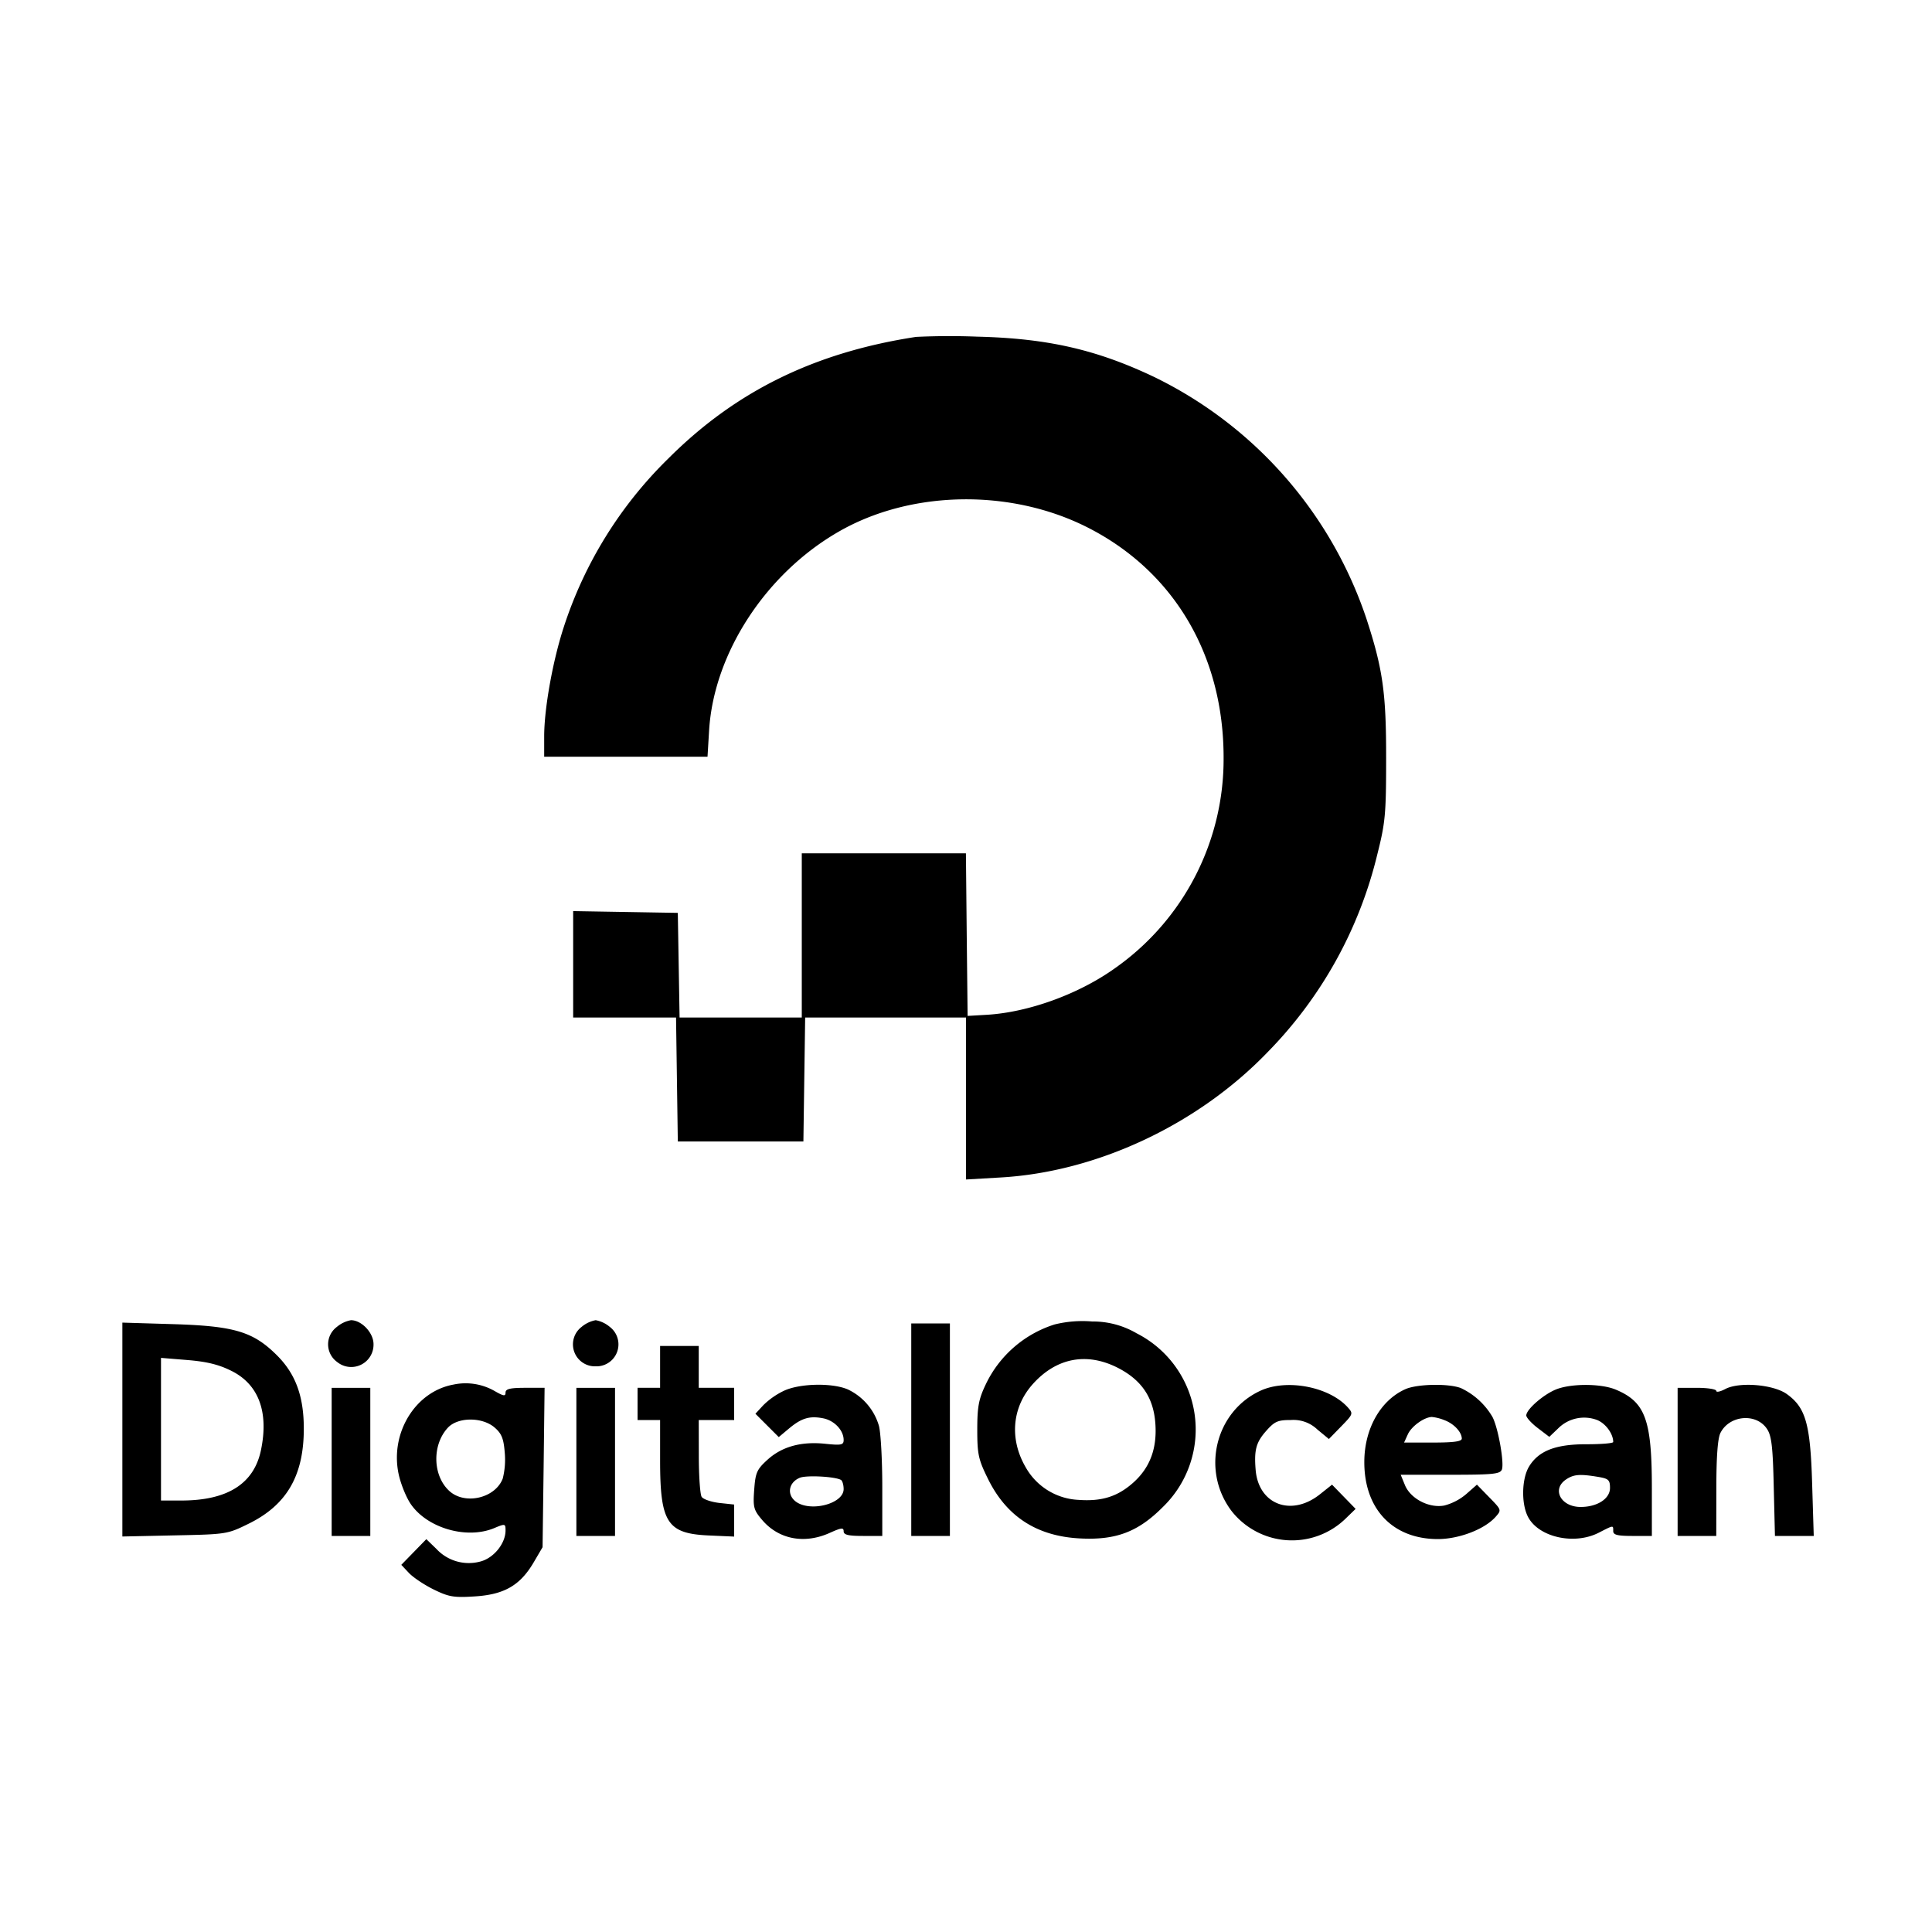 <svg viewBox="0 0 24 24" xmlns="http://www.w3.org/2000/svg"><path d="M11.38 4.185c-1.261.193-2.243.675-3.081 1.514a5.152 5.152 0 0 0-1.297 2.095c-.136.418-.242 1.009-.242 1.353V9.4h2.029l.02-.331c.06-.955.704-1.943 1.607-2.463.892-.515 2.127-.539 3.082-.06 1.08.542 1.703 1.591 1.702 2.867a3.172 3.172 0 0 1-1.346 2.612c-.45.323-1.075.55-1.594.581l-.24.014-.011-1.01-.01-1.01H9.96v2.04H8.442l-.011-.65-.011-.65-.65-.011-.65-.011v1.322h1.278l.011.77.011.77h1.56l.011-.77.011-.77H12v2.012l.43-.025c1.195-.068 2.447-.655 3.313-1.553a5.267 5.267 0 0 0 1.367-2.463c.099-.393.109-.498.109-1.191.001-.812-.041-1.111-.246-1.738a5.162 5.162 0 0 0-2.633-2.998c-.718-.342-1.331-.481-2.2-.502a8.808 8.808 0 0 0-.76.003M4.185 16.483a.27.27 0 0 0 .003.436.277.277 0 0 0 .452-.222c0-.141-.148-.297-.28-.297a.377.377 0 0 0-.175.083m3.04 0a.273.273 0 0 0 .175.49.273.273 0 0 0 .175-.49.377.377 0 0 0-.175-.083.377.377 0 0 0-.175.083m5.875-.03a1.42 1.42 0 0 0-.856.747c-.087.183-.104.277-.104.561 0 .304.014.369.132.608.231.471.609.715 1.146.742.444.023.719-.081 1.025-.388a1.34 1.34 0 0 0-.323-2.16 1.074 1.074 0 0 0-.553-.147 1.44 1.44 0 0 0-.467.037M1.52 17.759v1.328l.651-.014c.643-.013.654-.015.918-.145.475-.233.687-.601.685-1.188-.001-.397-.103-.673-.332-.902-.296-.296-.53-.366-1.292-.389l-.63-.019v1.329m9.8.001v1.32h.48v-2.64h-.48v1.32m-3.12-.78v.26h-.28v.4h.28v.501c0 .774.088.91.604.933l.316.014v-.398l-.185-.02c-.102-.012-.2-.046-.219-.076-.019-.03-.035-.256-.035-.504l-.001-.45h.44v-.4h-.44v-.52H8.2v.26m-5.322.051c.335.168.462.509.364.982-.087.419-.416.627-.989.627H2v-1.772l.33.027c.241.02.389.056.548.136m11.005-.041c.297.151.446.37.469.691.023.309-.065.547-.269.732-.196.177-.394.24-.684.219a.795.795 0 0 1-.657-.404c-.205-.351-.171-.747.09-1.037.292-.324.667-.395 1.051-.201m-8.251.21c-.472.086-.787.599-.681 1.107.026.125.095.295.153.379.207.299.696.439 1.037.296.134-.056.139-.055.139.03 0 .161-.145.341-.31.385a.549.549 0 0 1-.549-.156l-.125-.121-.155.159-.156.16.095.101c.053.056.192.149.309.206.188.092.249.102.511.085.364-.023.561-.137.728-.42l.112-.191.013-.99.012-.99h-.242c-.187 0-.243.014-.243.059 0 .048-.023.045-.13-.016a.725.725 0 0 0-.518-.083m4.108.076a.947.947 0 0 0-.258.18l-.098.106.145.145.145.145.123-.103c.157-.132.257-.163.425-.131.141.026.258.149.258.27 0 .062-.028.068-.23.047-.299-.031-.54.036-.72.202-.128.117-.146.158-.161.369-.016.215-.007.251.095.371.206.246.529.308.846.164.14-.063.17-.067.17-.019 0 .044.057.058.24.058h.24v-.61c0-.336-.019-.677-.042-.759a.725.725 0 0 0-.388-.452c-.196-.083-.594-.074-.79.017m5.92-.001c-.566.26-.742.996-.359 1.498a.955.955 0 0 0 1.409.097l.13-.126-.146-.15-.147-.151-.152.121c-.355.281-.762.125-.797-.305-.02-.244.005-.34.126-.478.109-.124.147-.141.311-.141a.43.43 0 0 1 .33.118l.143.118.153-.157c.149-.153.151-.159.081-.237-.232-.256-.756-.356-1.082-.207m1.8-.019c-.31.137-.511.491-.512.903-.002.586.352.959.912.96.264 0 .58-.121.717-.274.077-.087.077-.087-.076-.244l-.154-.158-.133.117a.687.687 0 0 1-.272.142c-.19.036-.421-.085-.49-.255l-.052-.127h.616c.532 0 .619-.009.641-.065.031-.083-.046-.519-.117-.653a.893.893 0 0 0-.393-.359c-.154-.059-.541-.051-.687.013m1.86.008c-.158.068-.36.247-.36.319 0 .026.064.097.143.157l.143.109.109-.104a.456.456 0 0 1 .488-.104c.105.044.197.171.197.272 0 .016-.148.028-.33.028-.385-.001-.596.081-.715.276-.092.151-.099.461-.014.625.131.254.574.354.879.198.188-.096.18-.095.18-.02 0 .047.053.06.24.06h.24v-.593c0-.851-.081-1.071-.449-1.225-.187-.078-.568-.077-.751.002m2.11-.008c-.061.032-.11.042-.11.022 0-.021-.108-.038-.24-.038h-.24v1.84h.48l.001-.59c0-.395.017-.623.051-.69.112-.222.447-.25.579-.048.056.084.072.223.083.716l.015.612h.482l-.02-.651c-.022-.741-.08-.944-.315-1.112-.169-.12-.594-.154-.766-.061m-17.31.904v.92h.48v-1.84h-.48v.92m3.04 0v.92h.48v-1.84h-.48v.92m10.784-.518c.117.044.213.146.215.228.001.036-.097.05-.358.05h-.359l.047-.103c.045-.099.201-.212.298-.215a.573.573 0 0 1 .157.04m-11.8.091c.087.075.112.136.126.31a.96.96 0 0 1-.025.325c-.095.246-.475.331-.667.15-.205-.192-.211-.573-.013-.784.125-.132.426-.133.579-.001m4.304.652c.017.011.032.062.032.113 0 .186-.425.292-.601.15-.107-.088-.08-.233.055-.29.081-.035.444-.016.514.027m9.402-.039c.132.022.15.038.15.138 0 .134-.158.236-.365.236-.242 0-.361-.215-.186-.338.097-.067.171-.074.401-.036" fill-rule="evenodd"/></svg>